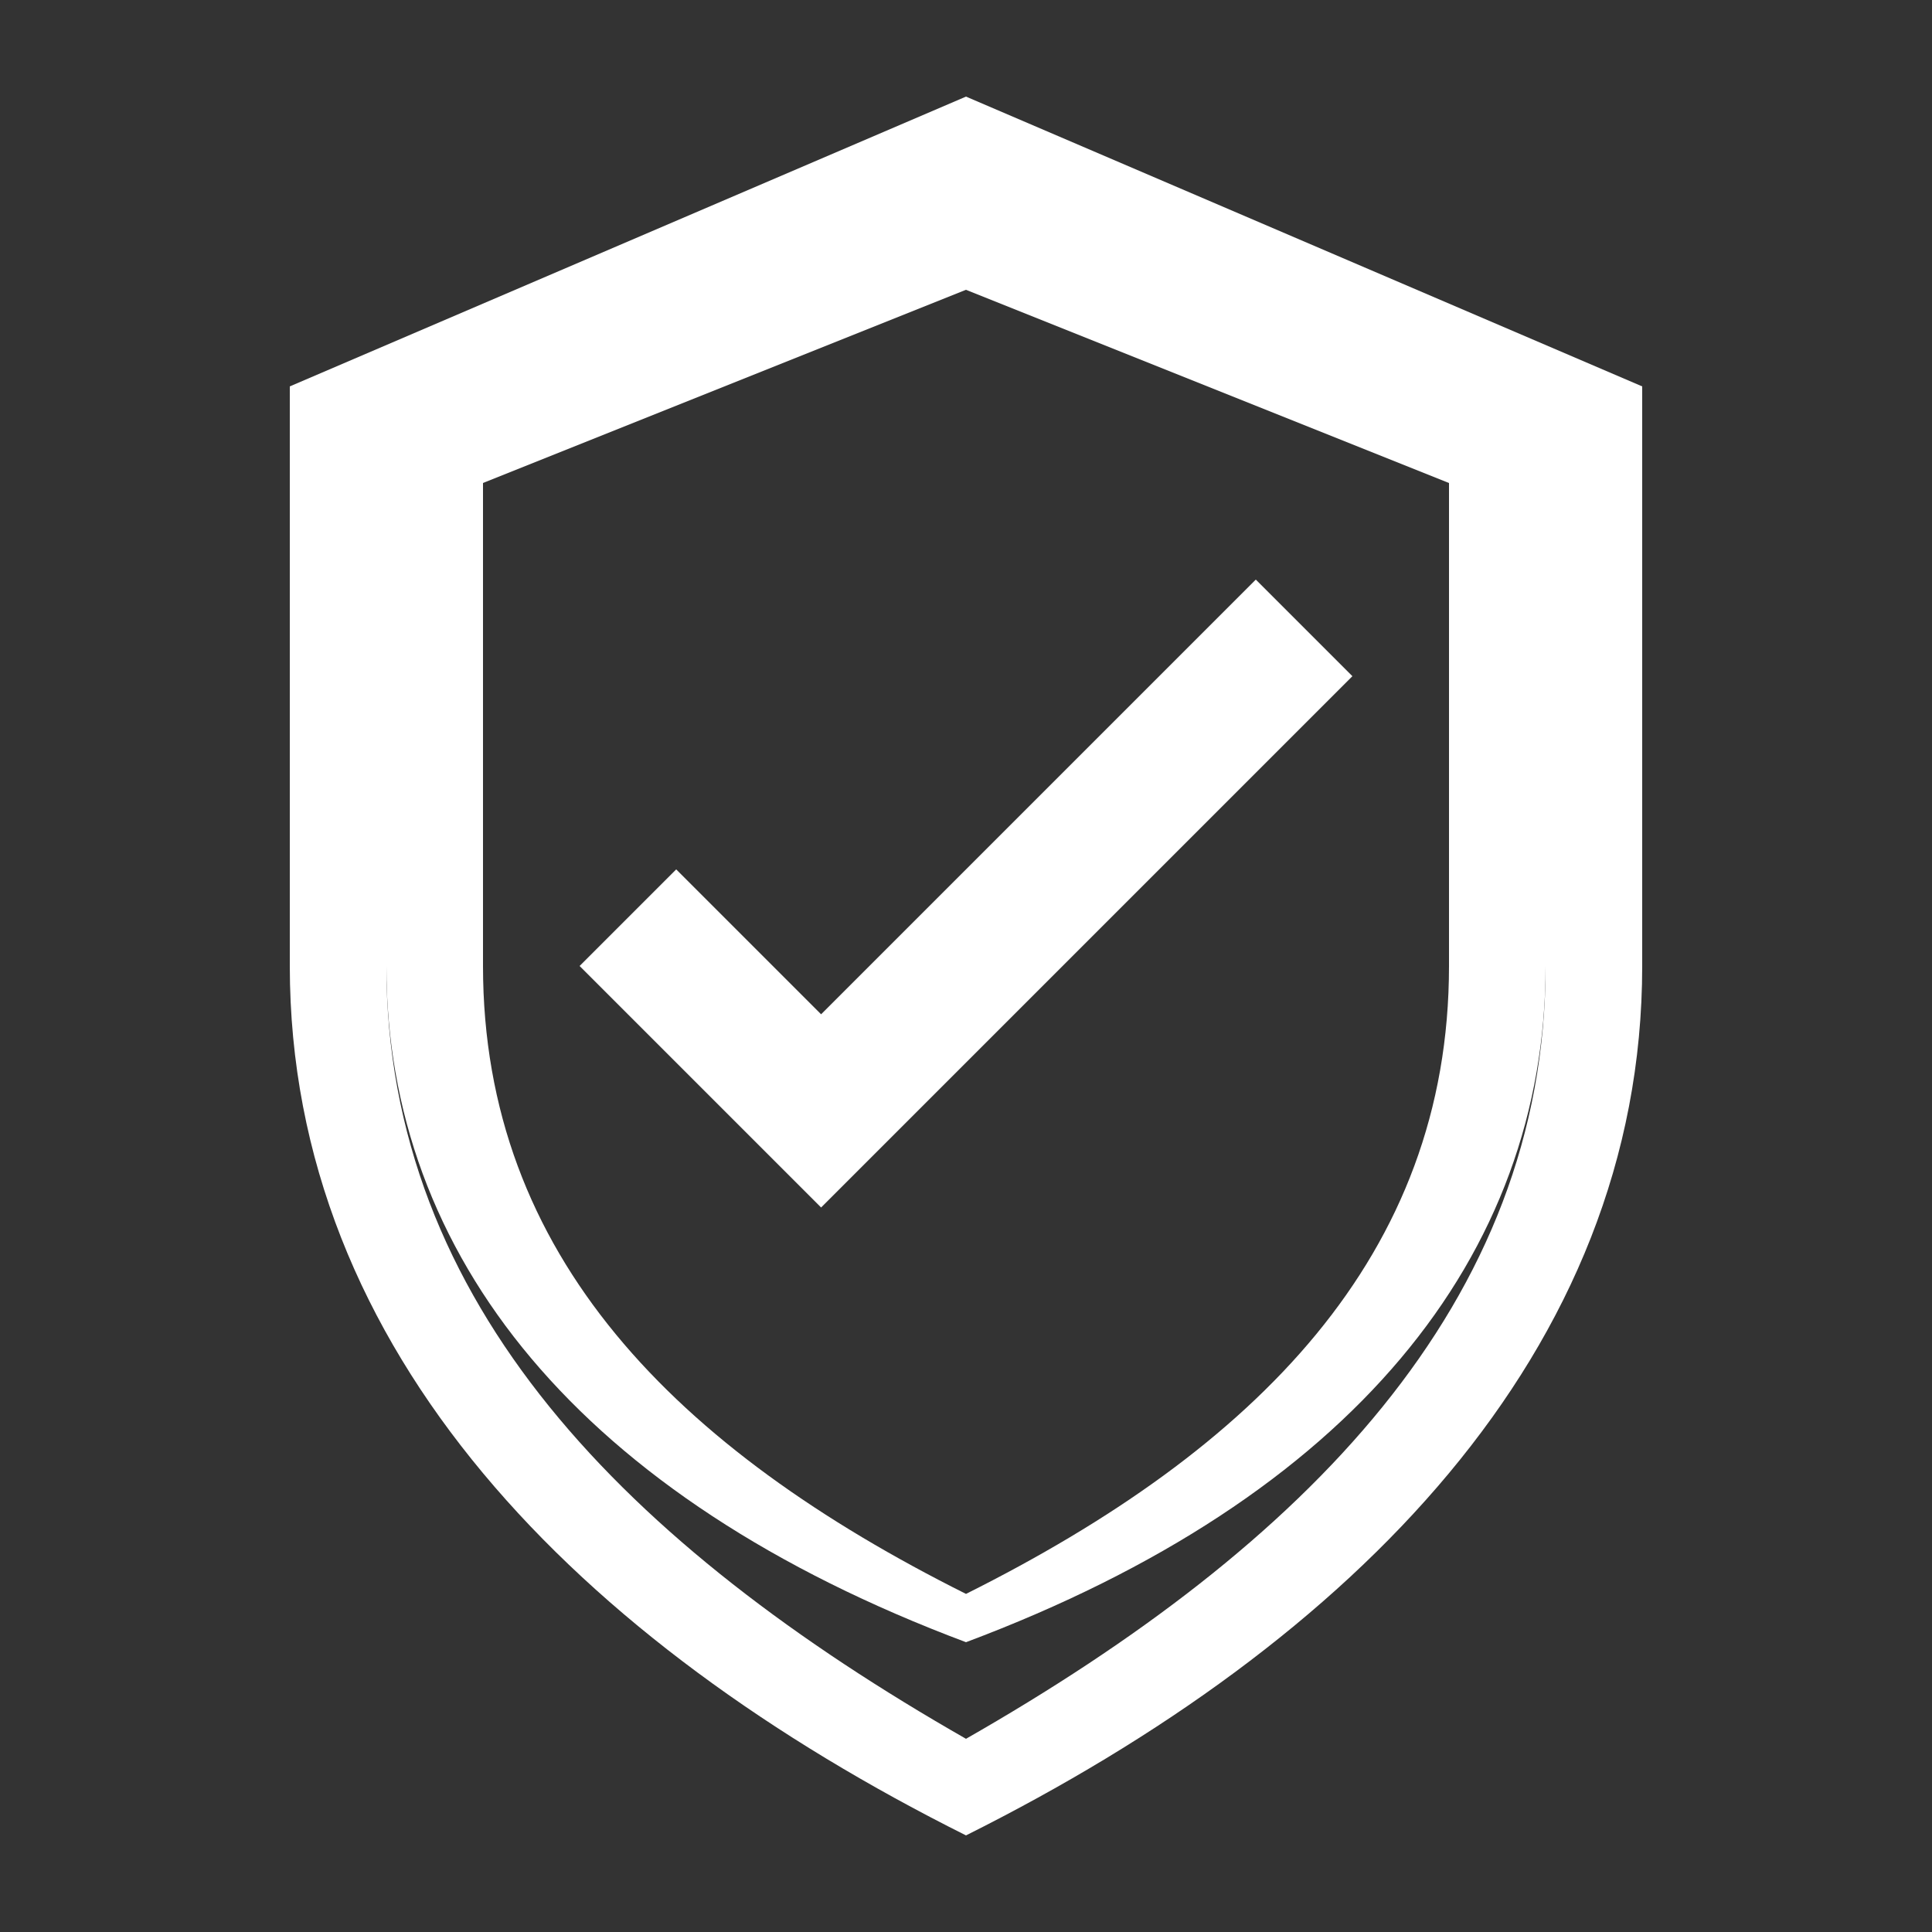 <svg width="100" height="100" viewBox="0 0 100 100" fill="none" xmlns="http://www.w3.org/2000/svg">
  <rect x="0" y="0" width="100" height="100" fill="#333333" stroke="none"/>
  <path d="M50 5L15 20V50C15 70 30 85 50 95C70 85 85 70 85 50V20L50 5ZM50 10L80 23V50C80 67.5 67.5 80 50 90C32.5 80 20 67.5 20 50V23L50 10Z" fill="white"/>
  <path d="M50 15L25 25V50C25 65 35 75 50 82.5C65 75 75 65 75 50V25L50 15ZM50 85C30 77.5 20 65 20 50V22.5L50 7.5L80 22.5V50C80 65 70 77.5 50 85Z" fill="white"/>
  <path d="M42.5 62.5L30 50L35 45L42.5 52.5L65 30L70 35L42.5 62.5Z" fill="white"/>
</svg> 